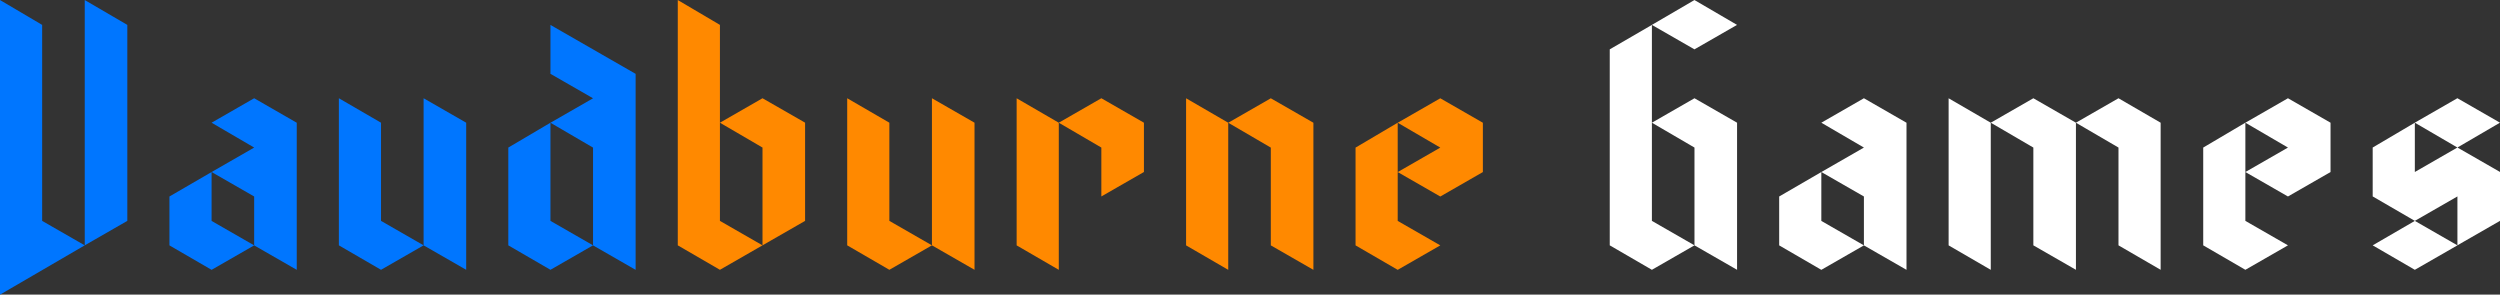 <?xml version="1.0" encoding="UTF-8" standalone="no"?>
<!-- Created with Inkscape (http://www.inkscape.org/) -->

<svg
   width="75.324mm"
   height="8.877mm"
   viewBox="0 0 75.324 8.877"
   version="1.1"
   id="svg1"
   inkscape:version="1.4 (86a8ad7, 2024-10-11)"
   sodipodi:docname="vaudburne_logo_vector.svg"
   inkscape:export-filename="vaudburne_logo_vector.svg"
   inkscape:export-xdpi="96"
   inkscape:export-ydpi="96"
   xmlns:inkscape="http://www.inkscape.org/namespaces/inkscape"
   xmlns:sodipodi="http://sodipodi.sourceforge.net/DTD/sodipodi-0.dtd"
   xmlns="http://www.w3.org/2000/svg"
   xmlns:svg="http://www.w3.org/2000/svg">
  <rect x="0" y="0" width="75.324" height="8.877" fill="#333333" stroke="none"/>
  <sodipodi:namedview
     id="namedview1"
     pagecolor="#000000"
     bordercolor="#000000"
     borderopacity="0.25"
     inkscape:showpageshadow="false"
     inkscape:pageopacity="0.0"
     inkscape:pagecheckerboard="0"
     inkscape:deskcolor="#d1d1d1"
     inkscape:document-units="mm"
     showborder="false"
     borderlayer="false"
     inkscape:zoom="2.8284271"
     inkscape:cx="134.70384"
     inkscape:cy="94.929085"
     inkscape:window-width="1920"
     inkscape:window-height="1009"
     inkscape:window-x="1912"
     inkscape:window-y="-8"
     inkscape:window-maximized="1"
     inkscape:current-layer="layer1">
    <inkscape:page
       x="0"
       y="0"
       width="75.324"
       height="8.877"
       id="page2"
       margin="0"
       bleed="0" />
  </sodipodi:namedview>
  <defs
     id="defs1" />
  <g
     inkscape:label="Layer 1"
     inkscape:groupmode="layer"
     id="layer1"
     transform="translate(-107.892,-55.07)">
    <g
       id="text1"
       style="font-size:12.7px;stroke-width:0.265"
       aria-label="Vaudburne Games">
      <path
         style="font-family:Isometretos;-inkscape-font-specification:Isometretos;fill:#0076ff"
         d="m 109.162,55.82 -1.27,-0.749 v 8.877 l 2.553,-1.486 -1.283,-0.737 z m 1.283,-0.749 v 7.391 l 1.283,-0.737 v -5.905 z m 5.105,2.959 -1.283,0.737 1.283,0.749 -1.283,0.737 1.283,0.737 v 1.473 l 1.283,0.737 v -4.432 z m -1.283,2.223 -1.27,0.737 v 1.473 l 1.27,0.737 1.283,-0.737 -1.283,-0.737 z m 6.388,-2.223 v 4.432 l 1.283,0.737 v -4.432 z m -1.283,0.737 -1.27,-0.737 v 4.432 l 1.27,0.737 1.283,-0.737 -1.283,-0.737 z m 5.105,0 -1.27,0.749 v 2.946 l 1.27,0.737 1.283,-0.737 -1.283,-0.737 z m 0,-2.946 v 1.473 l 1.283,0.737 -1.283,0.737 1.283,0.749 v 2.946 l 1.283,0.737 v -5.905 z"
         id="path4" />
      <path
         style="font-family:Isometretos;-inkscape-font-specification:Isometretos;fill:#ff8900"
         d="m 129.583,55.82 -1.27,-0.749 v 7.391 l 1.27,0.737 1.283,-0.737 -1.283,-0.737 z m 1.283,2.21 -1.283,0.737 1.283,0.749 v 2.946 l 1.283,-0.737 v -2.959 z m 5.105,0 v 4.432 l 1.283,0.737 v -4.432 z m -1.283,0.737 -1.27,-0.737 v 4.432 l 1.27,0.737 1.283,-0.737 -1.283,-0.737 z m 3.835,3.696 1.27,0.737 v -4.432 l -1.27,-0.737 z m 3.835,-3.696 -1.283,-0.737 -1.283,0.737 1.283,0.749 v 1.473 l 1.283,-0.737 z m 1.27,3.696 1.27,0.737 v -4.432 l -1.27,-0.737 z m 2.553,-4.432 -1.283,0.737 1.283,0.749 v 2.946 l 1.283,0.737 v -4.432 z m 2.553,1.486 v 2.946 l 1.27,0.737 1.283,-0.737 -1.283,-0.737 v -2.959 z m 2.553,-1.486 -1.283,0.737 1.283,0.749 -1.283,0.737 1.283,0.737 1.283,-0.737 v -1.486 z"
         id="path5" />
      <path
         style="font-family:Isometretos;-inkscape-font-specification:Isometretos;fill:#ffffff"
         d="m 160.228,55.82 -1.283,-0.749 -1.283,0.749 1.283,0.737 z m -3.835,0.737 v 5.905 l 1.27,0.737 1.283,-0.737 -1.283,-0.737 v -5.905 z m 2.553,1.473 -1.283,0.737 1.283,0.749 v 2.946 l 1.283,0.737 v -4.432 z m 5.105,0 -1.283,0.737 1.283,0.749 -1.283,0.737 1.283,0.737 v 1.473 l 1.283,0.737 v -4.432 z m -1.283,2.223 -1.27,0.737 v 1.473 l 1.27,0.737 1.283,-0.737 -1.283,-0.737 z m 3.835,2.21 1.27,0.737 v -4.432 l -1.27,-0.737 z m 1.27,-3.696 1.283,0.749 v 2.946 l 1.283,0.737 v -4.432 l -1.283,-0.737 z m 3.848,-0.737 -1.283,0.737 1.283,0.749 v 2.946 l 1.27,0.737 v -4.432 z m 2.553,1.486 v 2.946 l 1.27,0.737 1.283,-0.737 -1.283,-0.737 v -2.959 z m 2.553,-1.486 -1.283,0.737 1.283,0.749 -1.283,0.737 1.283,0.737 1.283,-0.737 v -1.486 z m 2.553,4.432 1.27,0.737 1.283,-0.737 -1.283,-0.737 z m 3.835,-3.696 -1.283,-0.737 -1.283,0.737 1.283,0.749 z m -2.565,1.486 v -1.486 l -1.27,0.749 v 1.473 l 1.27,0.737 1.283,-0.737 v 1.473 l 1.283,-0.737 v -1.473 l -1.283,-0.737 z"
         id="path6" />
    </g>
  </g>
</svg>
